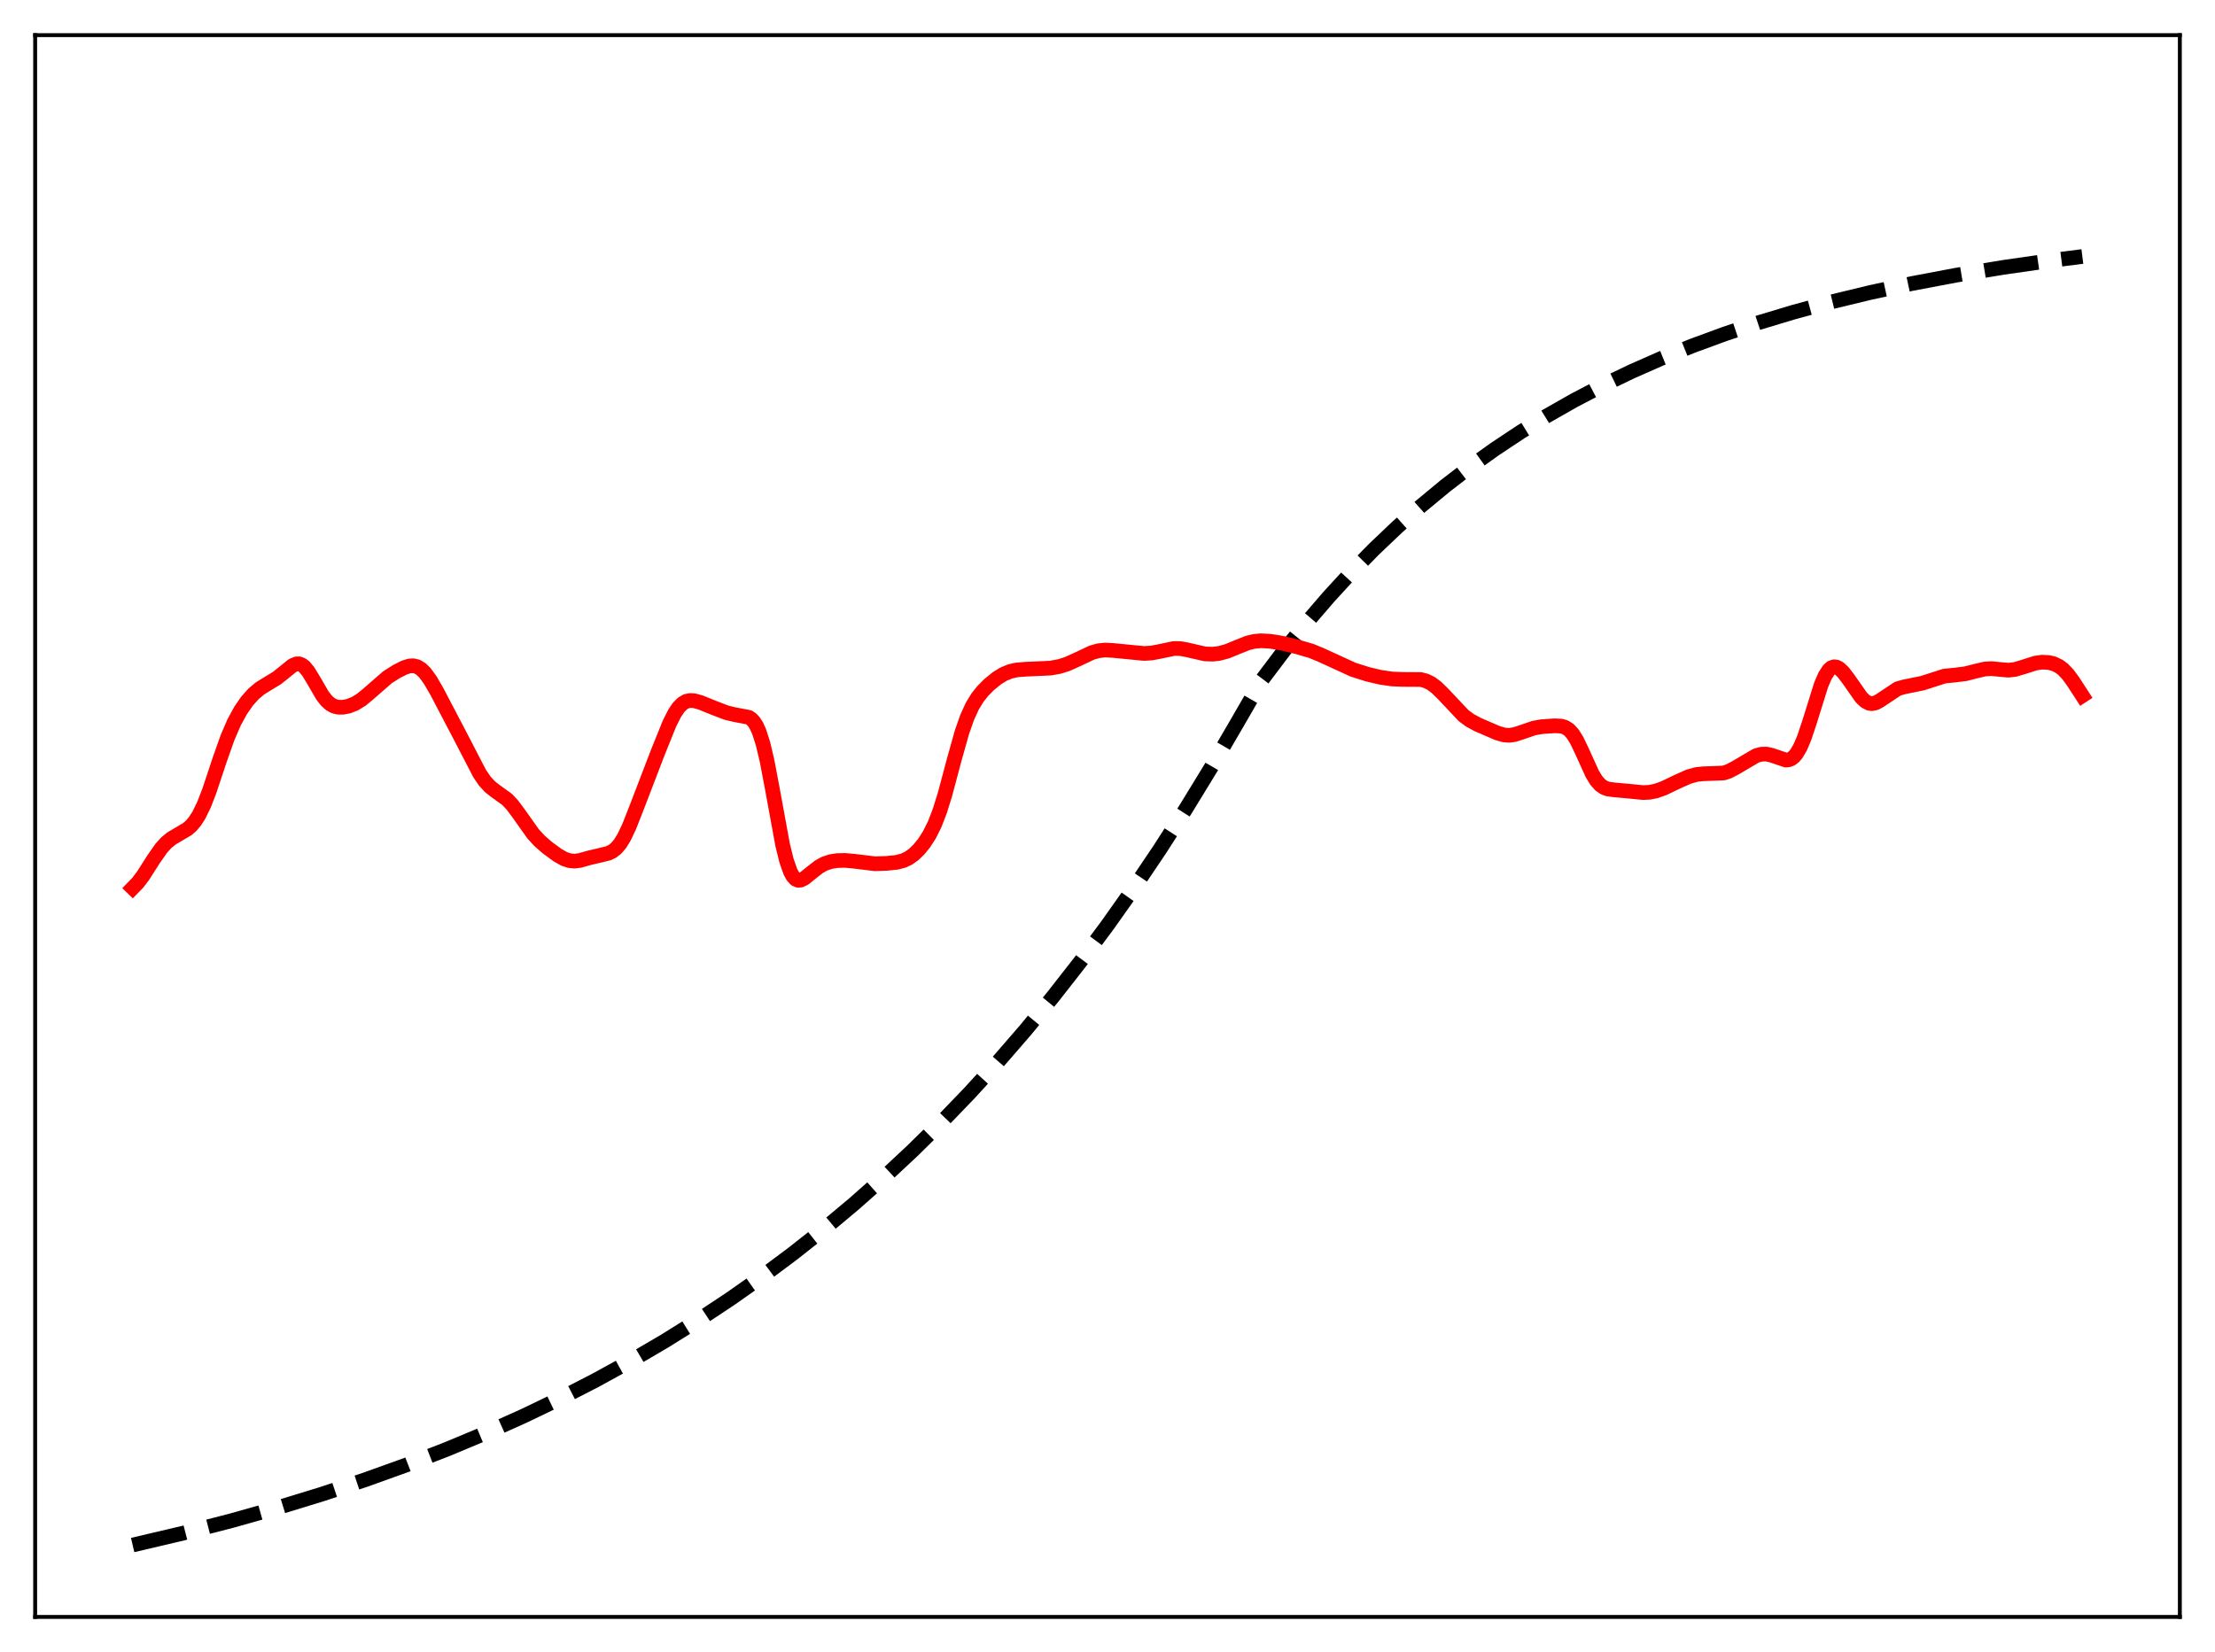 <?xml version="1.0" encoding="utf-8" standalone="no"?>
<!DOCTYPE svg PUBLIC "-//W3C//DTD SVG 1.1//EN"
  "http://www.w3.org/Graphics/SVG/1.1/DTD/svg11.dtd">
<svg xmlns:xlink="http://www.w3.org/1999/xlink" width="453.6pt" height="338.4pt" viewBox="0 0 453.6 338.4" xmlns="http://www.w3.org/2000/svg" version="1.1">
 <defs>
  <style type="text/css">*{stroke-linejoin: round; stroke-linecap: butt}</style>
 </defs>
 <g id="figure_1">
  <g id="patch_1">
   <path d="M 0 338.4 
L 453.6 338.4 
L 453.6 0 
L 0 0 
z
" style="fill: #ffffff"/>
  </g>
  <g id="axes_1">
   <g id="patch_2">
    <path d="M 7.2 331.2 
L 446.4 331.2 
L 446.4 7.2 
L 7.2 7.2 
z
" style="fill: #ffffff"/>
   </g>
   <g id="matplotlib.axis_1"/>
   <g id="matplotlib.axis_2"/>
   <g id="line2d_1">
    <path d="M 27.164 316.473 
L 37.545 314.031 
L 47.393 311.492 
L 56.976 308.793 
L 66.026 306.018 
L 74.81 303.097 
L 83.328 300.033 
L 91.58 296.829 
L 99.565 293.491 
L 107.284 290.025 
L 114.737 286.439 
L 121.924 282.744 
L 129.111 278.798 
L 136.032 274.747 
L 142.953 270.432 
L 149.607 266.02 
L 155.996 261.524 
L 162.384 256.76 
L 168.772 251.71 
L 174.895 246.587 
L 181.017 241.171 
L 186.873 235.7 
L 192.729 229.929 
L 198.585 223.843 
L 204.441 217.423 
L 210.031 210.968 
L 215.62 204.176 
L 221.21 197.029 
L 226.8 189.51 
L 232.124 181.983 
L 237.447 174.084 
L 242.771 165.792 
L 248.095 157.088 
L 253.418 147.952 
L 258.476 139.2 
L 263.001 133.204 
L 267.526 127.585 
L 272.051 122.32 
L 276.576 117.388 
L 281.367 112.503 
L 286.159 107.944 
L 290.95 103.688 
L 296.007 99.503 
L 301.065 95.612 
L 306.122 91.994 
L 311.446 88.459 
L 316.769 85.185 
L 322.359 82.006 
L 328.215 78.94 
L 334.071 76.121 
L 340.193 73.417 
L 346.582 70.838 
L 353.236 68.392 
L 360.157 66.085 
L 367.344 63.92 
L 375.063 61.832 
L 383.049 59.902 
L 391.567 58.073 
L 400.617 56.361 
L 410.199 54.775 
L 420.58 53.287 
L 426.436 52.54 
L 426.436 52.54 
" clip-path="url(#p8f43413ffb)" style="fill: none; stroke-dasharray: 11.1,4.8; stroke-dashoffset: 0; stroke: #000000; stroke-width: 3"/>
   </g>
   <g id="line2d_2">
    <path d="M 27.164 181.894 
L 28.228 180.801 
L 29.293 179.386 
L 31.423 176.047 
L 33.02 173.759 
L 34.084 172.586 
L 35.149 171.721 
L 36.48 170.938 
L 38.343 169.84 
L 39.142 169.145 
L 39.94 168.203 
L 40.739 166.953 
L 41.804 164.76 
L 42.868 162.005 
L 44.998 155.607 
L 46.595 151.09 
L 47.926 147.999 
L 49.257 145.549 
L 50.588 143.622 
L 51.919 142.125 
L 53.249 141.006 
L 54.847 140.019 
L 56.71 138.892 
L 58.041 137.832 
L 59.904 136.319 
L 60.703 135.988 
L 61.235 135.974 
L 61.767 136.158 
L 62.3 136.547 
L 63.098 137.493 
L 64.163 139.238 
L 66.026 142.448 
L 66.825 143.484 
L 67.623 144.214 
L 68.422 144.655 
L 69.22 144.857 
L 70.285 144.861 
L 71.35 144.651 
L 72.681 144.132 
L 74.012 143.314 
L 75.343 142.22 
L 79.335 138.737 
L 81.199 137.55 
L 82.796 136.74 
L 83.86 136.409 
L 84.659 136.366 
L 85.457 136.569 
L 86.256 137.06 
L 87.055 137.85 
L 88.119 139.318 
L 89.45 141.615 
L 94.241 150.758 
L 98.234 158.47 
L 99.299 160.017 
L 100.364 161.17 
L 101.428 162.004 
L 103.824 163.732 
L 104.889 164.852 
L 106.22 166.631 
L 109.148 170.772 
L 110.479 172.228 
L 112.076 173.621 
L 114.205 175.179 
L 115.536 175.93 
L 116.601 176.291 
L 117.665 176.39 
L 118.73 176.258 
L 120.86 175.666 
L 122.989 175.173 
L 124.586 174.776 
L 125.385 174.394 
L 126.183 173.772 
L 126.982 172.836 
L 127.78 171.548 
L 128.845 169.317 
L 130.442 165.251 
L 134.701 154.153 
L 137.097 148.212 
L 138.161 146.101 
L 138.96 144.912 
L 139.759 144.1 
L 140.557 143.642 
L 141.356 143.478 
L 142.154 143.53 
L 143.485 143.899 
L 146.147 144.98 
L 148.809 145.993 
L 150.406 146.375 
L 153.334 146.926 
L 153.866 147.28 
L 154.399 147.847 
L 154.931 148.693 
L 155.463 149.877 
L 156.262 152.374 
L 157.06 155.75 
L 158.125 161.341 
L 160.255 172.976 
L 161.053 176.248 
L 161.852 178.538 
L 162.384 179.511 
L 162.916 180.083 
L 163.449 180.314 
L 163.981 180.276 
L 164.78 179.873 
L 166.111 178.79 
L 167.708 177.544 
L 168.772 176.948 
L 170.103 176.489 
L 171.434 176.278 
L 173.031 176.239 
L 174.895 176.406 
L 179.153 176.926 
L 181.549 176.852 
L 183.679 176.628 
L 185.009 176.276 
L 186.074 175.767 
L 187.139 175.005 
L 188.204 173.974 
L 189.268 172.66 
L 190.333 171.001 
L 191.398 168.866 
L 192.463 166.11 
L 193.527 162.689 
L 195.391 155.689 
L 196.988 150 
L 198.052 146.963 
L 199.117 144.632 
L 200.182 142.889 
L 201.247 141.549 
L 202.577 140.206 
L 204.175 138.911 
L 205.505 138.092 
L 206.836 137.538 
L 208.167 137.229 
L 210.031 137.078 
L 215.088 136.856 
L 216.951 136.52 
L 218.548 136.016 
L 220.412 135.18 
L 223.606 133.675 
L 224.937 133.297 
L 226.268 133.151 
L 227.865 133.229 
L 234.253 133.851 
L 235.85 133.757 
L 237.447 133.453 
L 240.375 132.837 
L 241.706 132.85 
L 243.037 133.09 
L 246.764 133.945 
L 248.361 133.997 
L 249.692 133.838 
L 251.289 133.409 
L 253.418 132.534 
L 255.548 131.687 
L 256.879 131.369 
L 258.209 131.252 
L 260.073 131.346 
L 262.468 131.73 
L 265.663 132.498 
L 268.591 133.359 
L 270.454 134.126 
L 277.108 137.176 
L 280.036 138.103 
L 282.698 138.735 
L 285.094 139.081 
L 287.223 139.167 
L 290.95 139.189 
L 292.015 139.468 
L 293.079 139.996 
L 294.144 140.786 
L 295.475 142.083 
L 299.734 146.599 
L 301.065 147.575 
L 302.662 148.432 
L 306.655 150.156 
L 307.985 150.537 
L 309.05 150.617 
L 310.115 150.472 
L 311.446 150.051 
L 314.108 149.133 
L 315.705 148.85 
L 318.367 148.669 
L 319.697 148.728 
L 320.496 148.96 
L 321.295 149.47 
L 322.093 150.349 
L 322.892 151.629 
L 323.956 153.848 
L 326.086 158.542 
L 326.884 159.845 
L 327.683 160.762 
L 328.481 161.324 
L 329.28 161.618 
L 330.611 161.794 
L 333.805 162.083 
L 336.467 162.35 
L 337.798 162.286 
L 339.129 162.019 
L 340.726 161.449 
L 343.388 160.173 
L 345.783 159.1 
L 347.38 158.649 
L 348.711 158.502 
L 352.97 158.34 
L 354.035 157.983 
L 355.366 157.294 
L 359.625 154.782 
L 360.689 154.487 
L 361.754 154.46 
L 362.819 154.707 
L 365.747 155.696 
L 366.279 155.644 
L 366.812 155.432 
L 367.344 155.029 
L 367.876 154.411 
L 368.675 153.048 
L 369.473 151.163 
L 370.538 147.982 
L 372.934 140.309 
L 373.732 138.445 
L 374.531 137.21 
L 375.063 136.754 
L 375.596 136.577 
L 376.128 136.652 
L 376.66 136.94 
L 377.459 137.69 
L 378.524 139.085 
L 381.185 142.88 
L 381.984 143.639 
L 382.783 144.057 
L 383.315 144.134 
L 384.113 143.969 
L 384.912 143.537 
L 388.639 141.062 
L 389.969 140.692 
L 393.696 139.932 
L 398.221 138.481 
L 400.351 138.277 
L 402.48 138.009 
L 404.609 137.471 
L 406.473 137.037 
L 407.804 136.954 
L 409.401 137.11 
L 411.264 137.276 
L 412.595 137.135 
L 414.192 136.669 
L 416.854 135.821 
L 418.185 135.639 
L 419.516 135.698 
L 420.58 135.956 
L 421.645 136.465 
L 422.444 137.058 
L 423.508 138.172 
L 424.573 139.628 
L 426.436 142.505 
L 426.436 142.505 
" clip-path="url(#p8f43413ffb)" style="fill: none; stroke: #ff0000; stroke-width: 3; stroke-linecap: square"/>
   </g>
   <g id="patch_3">
    <path d="M 7.2 331.2 
L 7.2 7.2 
" style="fill: none; stroke: #000000; stroke-width: 0.8; stroke-linejoin: miter; stroke-linecap: square"/>
   </g>
   <g id="patch_4">
    <path d="M 446.4 331.2 
L 446.4 7.2 
" style="fill: none; stroke: #000000; stroke-width: 0.8; stroke-linejoin: miter; stroke-linecap: square"/>
   </g>
   <g id="patch_5">
    <path d="M 7.2 331.2 
L 446.4 331.2 
" style="fill: none; stroke: #000000; stroke-width: 0.8; stroke-linejoin: miter; stroke-linecap: square"/>
   </g>
   <g id="patch_6">
    <path d="M 7.2 7.2 
L 446.4 7.2 
" style="fill: none; stroke: #000000; stroke-width: 0.8; stroke-linejoin: miter; stroke-linecap: square"/>
   </g>
  </g>
 </g>
 <defs>
  <clipPath id="p8f43413ffb">
   <rect x="7.2" y="7.2" width="439.2" height="324"/>
  </clipPath>
 </defs>
</svg>
